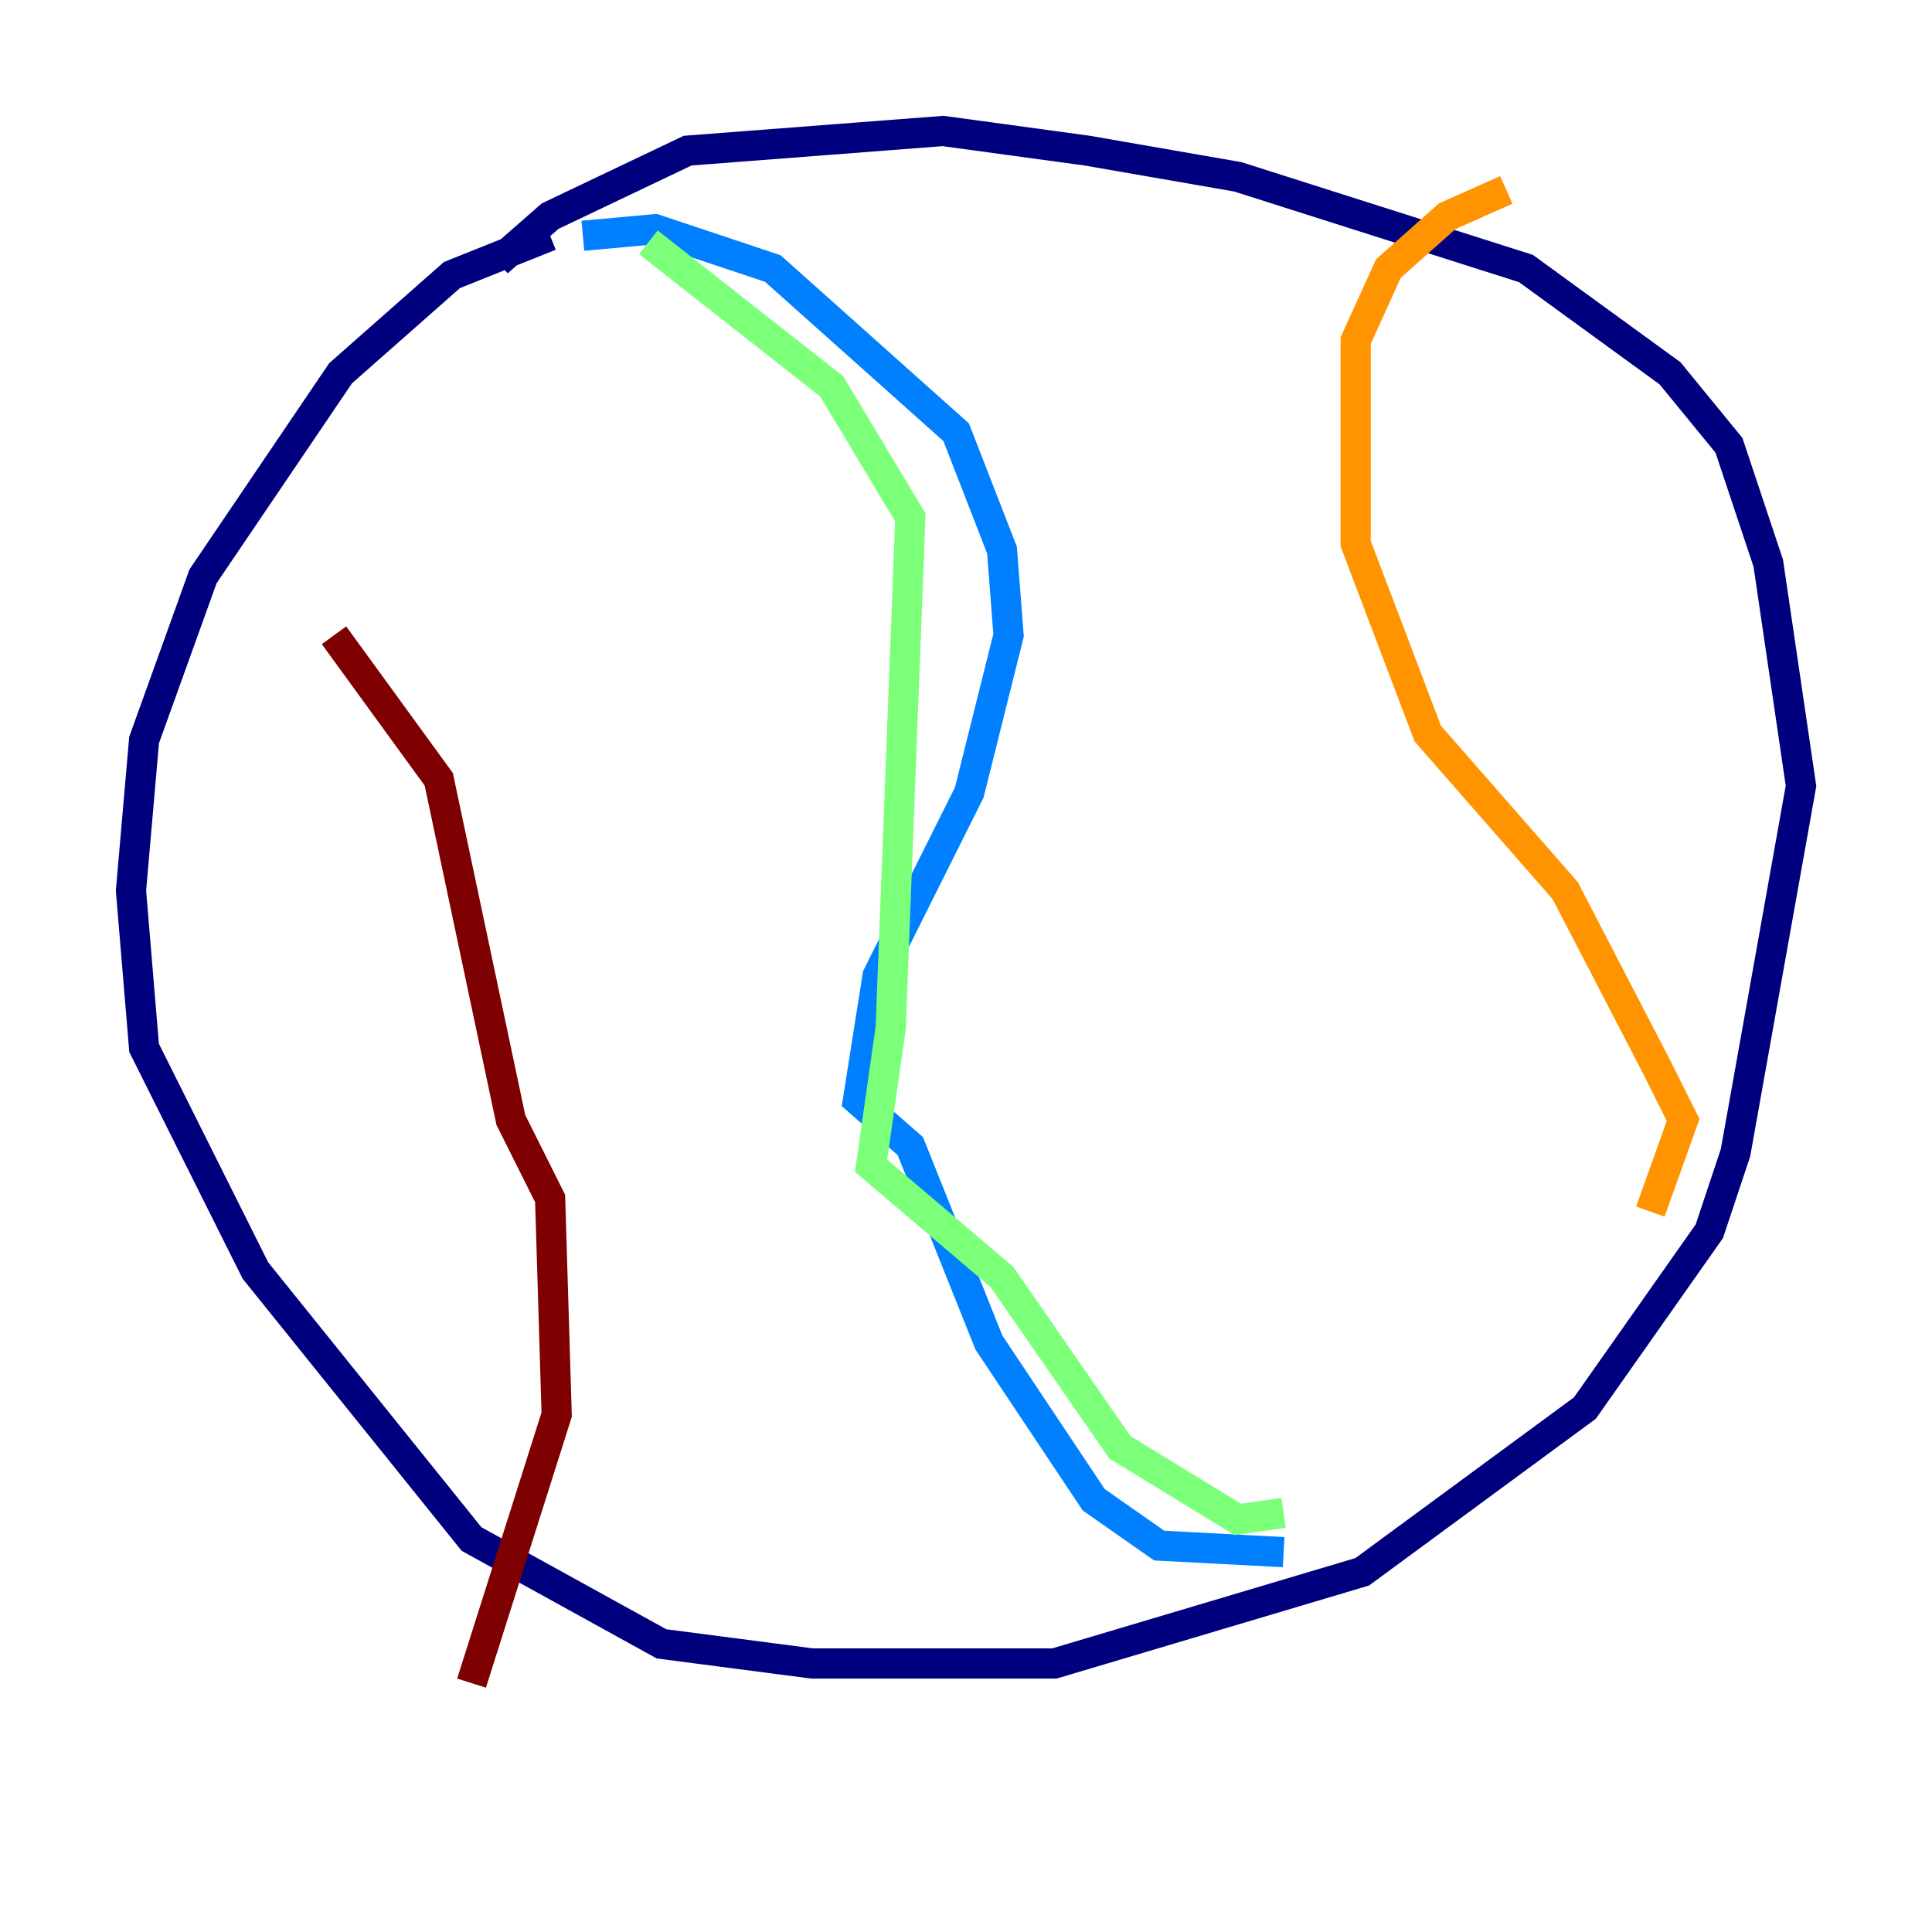 <?xml version="1.0" encoding="utf-8" ?>
<svg baseProfile="tiny" height="128" version="1.2" viewBox="0,0,128,128" width="128" xmlns="http://www.w3.org/2000/svg" xmlns:ev="http://www.w3.org/2001/xml-events" xmlns:xlink="http://www.w3.org/1999/xlink"><defs /><polyline fill="none" points="36.447,15.62 29.939,18.224 22.563,24.732 13.451,38.183 9.546,49.031 8.678,59.01 9.546,69.424 16.922,84.176 31.241,101.966 43.824,108.909 53.803,110.21 69.858,110.21 90.251,104.136 105.003,93.288 113.248,81.573 114.983,76.366 119.322,52.068 117.153,37.315 114.549,29.505 110.644,24.732 101.098,17.79 82.007,11.715 72.027,9.98 62.481,8.678 45.559,9.98 36.447,14.319 32.976,17.356" stroke="#00007f" stroke-width="2" /><polyline fill="none" points="38.617,15.62 43.39,15.186 51.2,17.79 63.349,28.637 66.386,36.447 66.82,42.088 64.217,52.502 58.142,64.651 56.841,72.895 60.312,75.932 65.519,88.949 72.461,99.363 76.8,102.4 85.044,102.834" stroke="#0080ff" stroke-width="2" /><polyline fill="none" points="42.956,16.054 55.105,25.6 60.312,34.278 59.01,68.122 57.709,77.234 66.386,84.61 74.197,95.891 82.007,100.664 85.044,100.231" stroke="#7cff79" stroke-width="2" /><polyline fill="none" points="99.797,12.583 95.891,14.319 91.986,17.79 89.817,22.563 89.817,36.014 94.59,48.597 103.702,59.01 109.776,70.725 111.512,74.197 109.342,80.271" stroke="#ff9400" stroke-width="2" /><polyline fill="none" points="22.129,42.088 29.071,51.634 33.844,74.197 36.447,79.403 36.881,93.722 31.241,111.512" stroke="#7f0000" stroke-width="2" /></svg>